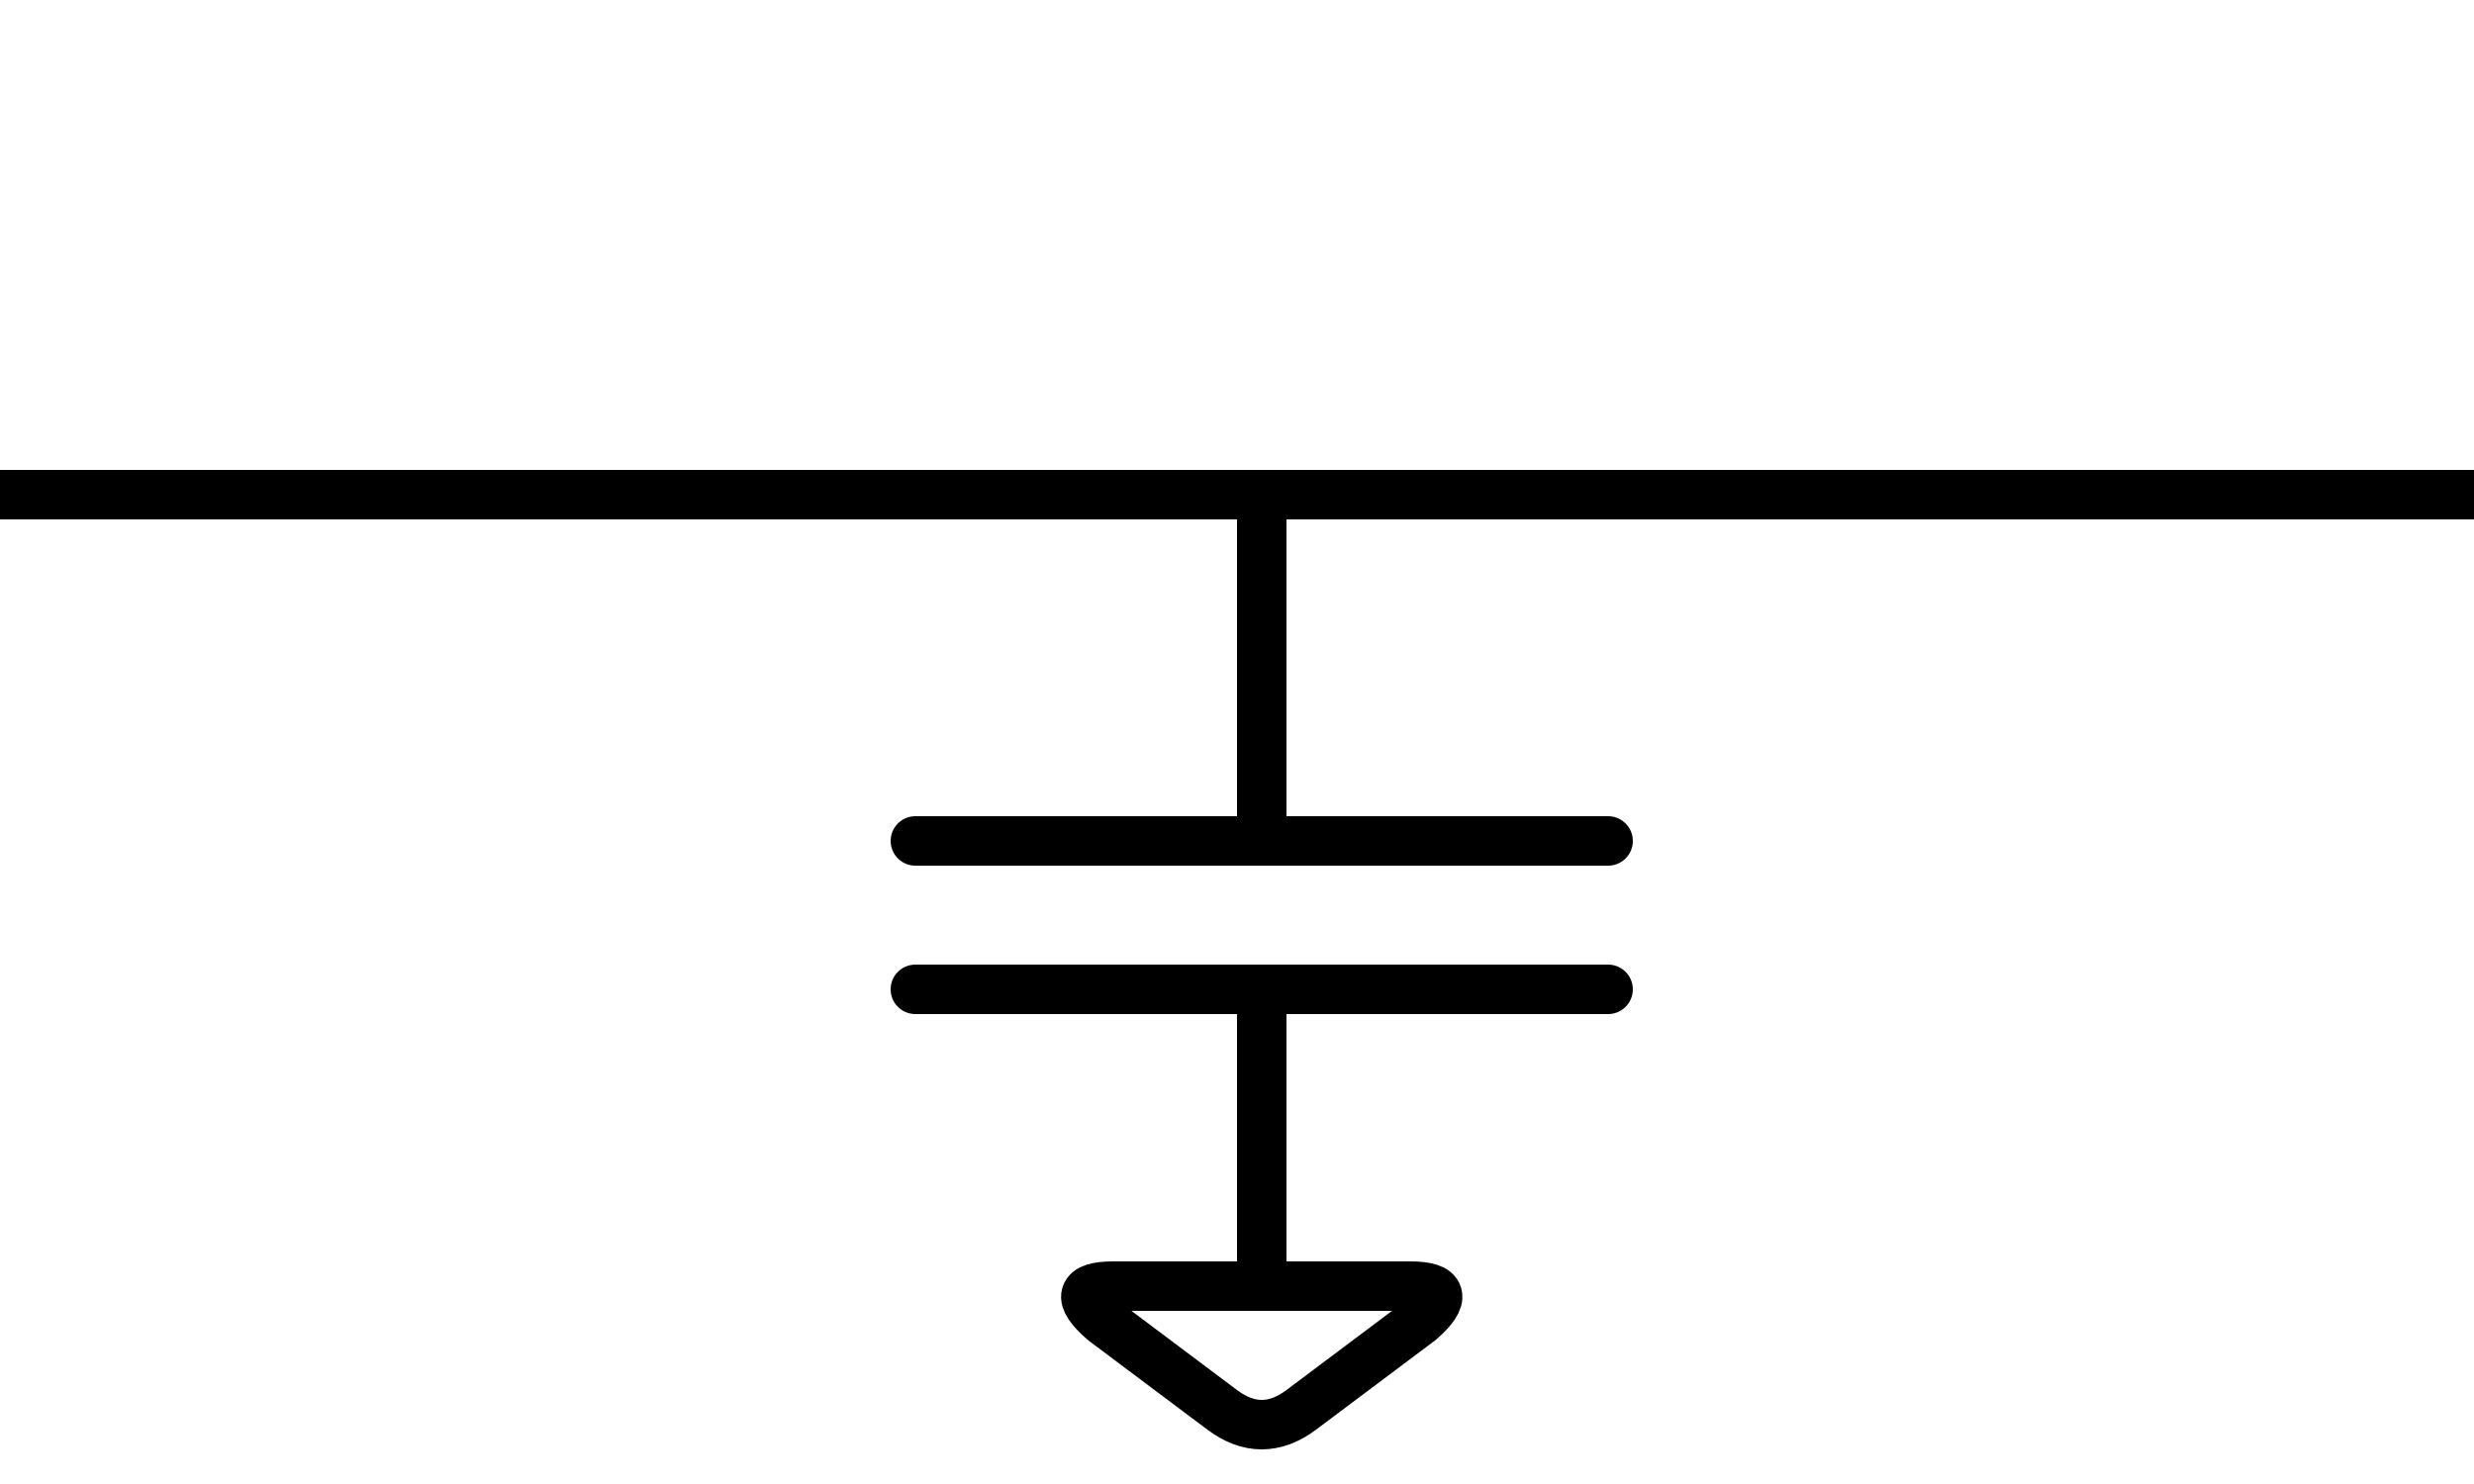 <svg xmlns="http://www.w3.org/2000/svg" width="500px" height="300px" stroke-linecap="round" stroke-linejoin="round" stroke="#000000" stroke-width="10" fill="none">
  <path d="M 0 100 L 500 100"  />
  <path d="M 255 170 L 255 100"  />
  <path d="M 185 170 L 325 170"  />
  <path d="M 185 200 L 325 200"  />
  <path d="M 255 260 L 255 200"  />
  <path d="M 255 260 L 285 260 Q 295 260 287 267 L 263 285 Q 255 291 247 285 L 223 267 Q 215 260 225 260 L 255 260"  />
</svg>